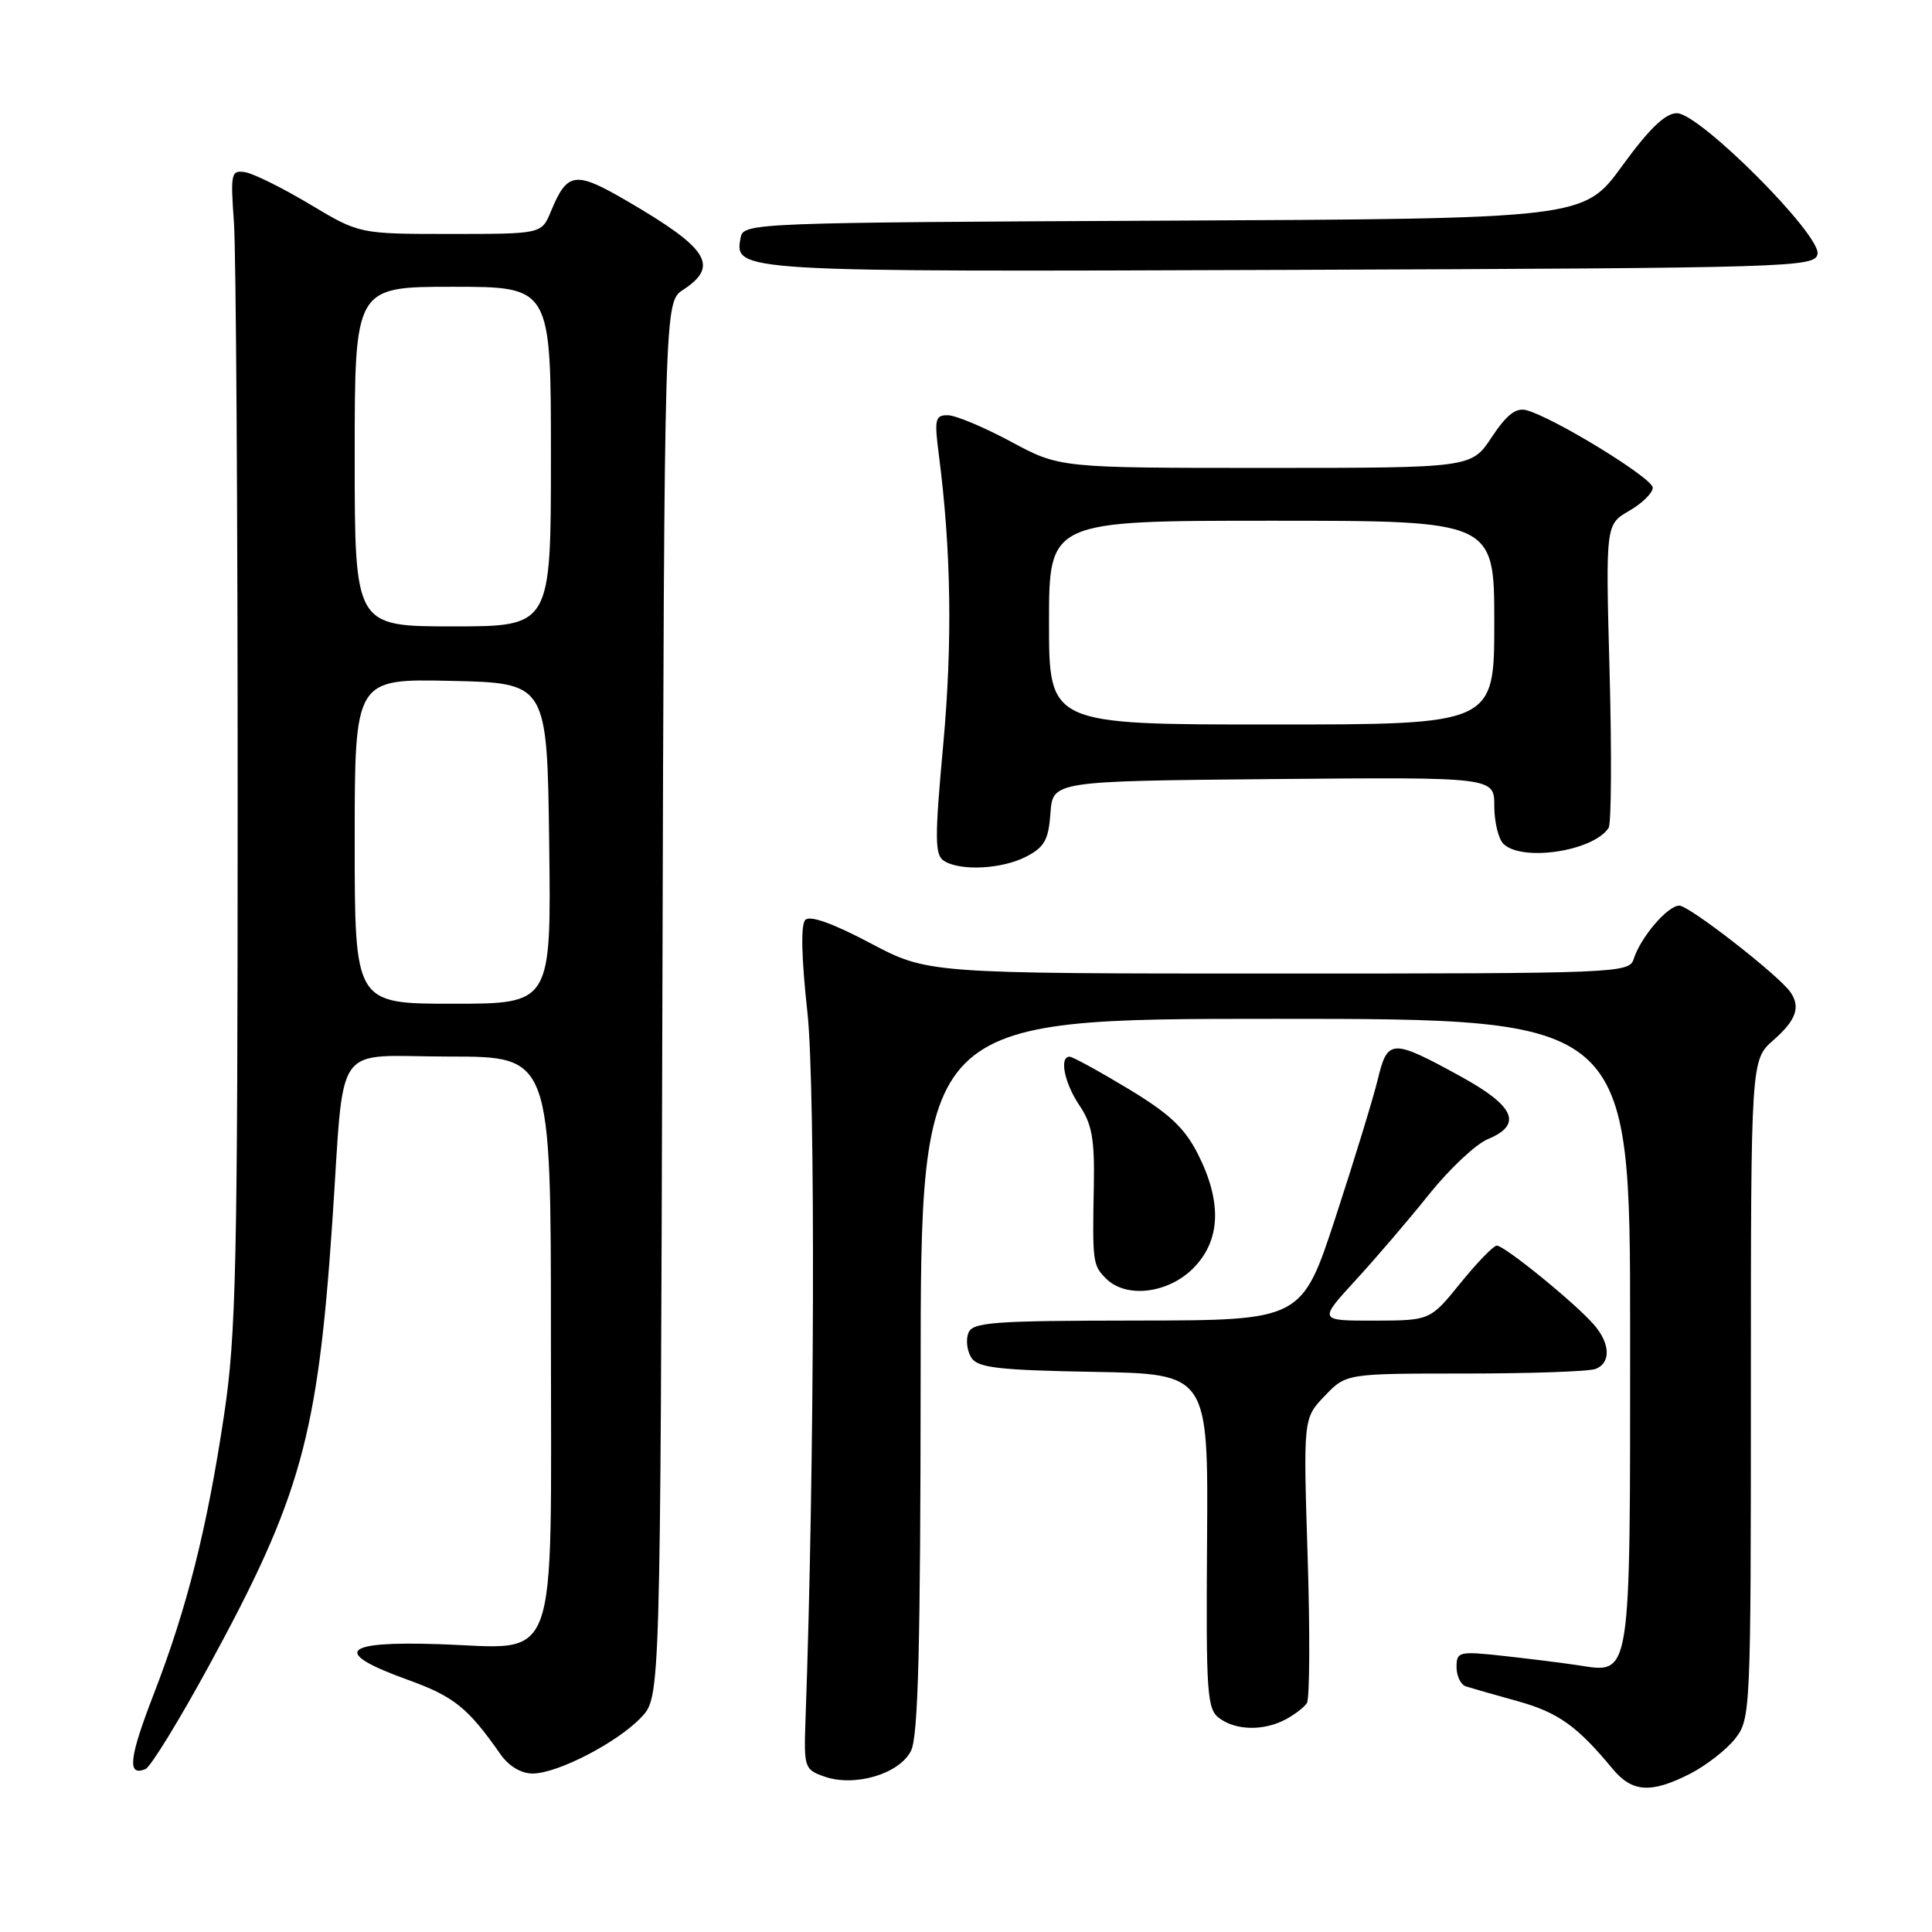 <?xml version="1.0" encoding="UTF-8" standalone="no"?>
<!DOCTYPE svg PUBLIC "-//W3C//DTD SVG 1.1//EN" "http://www.w3.org/Graphics/SVG/1.1/DTD/svg11.dtd" >
<svg xmlns="http://www.w3.org/2000/svg" xmlns:xlink="http://www.w3.org/1999/xlink" version="1.1" viewBox="0 0 256 256">
 <g >
 <path fill="currentColor"
d=" M 223.95 235.03 C 226.07 233.94 228.75 231.86 229.91 230.39 C 231.96 227.78 232.00 226.87 232.00 184.09 C 232.00 140.45 232.00 140.45 235.00 137.81 C 238.00 135.18 238.62 133.43 237.23 131.45 C 235.68 129.22 223.83 120.00 222.52 120.00 C 220.97 120.00 217.39 124.18 216.47 127.08 C 215.89 128.94 214.32 129.00 169.40 129.00 C 122.93 129.00 122.93 129.00 115.30 124.96 C 110.39 122.36 107.34 121.26 106.71 121.89 C 106.09 122.51 106.19 126.88 106.99 134.18 C 108.07 144.10 107.94 194.76 106.73 227.97 C 106.51 234.20 106.60 234.48 109.22 235.40 C 113.24 236.82 119.16 235.07 120.71 232.00 C 121.67 230.10 121.97 218.24 121.99 182.25 C 122.00 135.00 122.00 135.00 169.00 135.00 C 216.00 135.00 216.00 135.00 216.00 176.43 C 216.00 222.99 216.20 221.74 209.08 220.65 C 207.11 220.35 202.69 219.80 199.25 219.42 C 193.30 218.77 193.00 218.85 193.00 220.90 C 193.00 222.09 193.56 223.24 194.25 223.46 C 194.94 223.68 198.01 224.56 201.08 225.41 C 206.45 226.90 208.98 228.70 213.67 234.37 C 216.27 237.51 218.76 237.67 223.95 235.03 Z  M 27.71 220.68 C 39.85 198.40 42.09 190.35 44.02 162.11 C 45.71 137.33 43.84 140.00 59.55 140.00 C 73.00 140.00 73.00 140.00 73.00 177.00 C 73.00 221.97 74.30 218.39 58.14 217.86 C 45.27 217.43 43.94 218.94 54.00 222.57 C 60.14 224.78 62.00 226.27 66.30 232.43 C 67.41 234.02 69.04 235.00 70.58 235.00 C 73.89 235.00 81.89 230.85 85.00 227.52 C 87.50 224.84 87.50 224.84 87.77 132.43 C 88.03 40.03 88.03 40.03 90.52 38.40 C 95.34 35.24 93.88 32.92 83.13 26.66 C 76.19 22.61 75.18 22.75 72.99 28.03 C 71.76 31.00 71.76 31.00 59.69 31.00 C 47.62 31.00 47.62 31.00 41.06 27.07 C 37.45 24.91 33.60 23.00 32.50 22.82 C 30.62 22.52 30.53 22.92 31.00 29.50 C 31.27 33.35 31.50 67.77 31.49 106.00 C 31.49 167.81 31.29 176.83 29.69 187.50 C 27.44 202.51 24.80 213.01 20.42 224.35 C 17.08 232.98 16.81 235.43 19.28 234.41 C 19.95 234.14 23.74 227.96 27.71 220.68 Z  M 170.32 227.85 C 171.52 227.22 172.80 226.23 173.17 225.67 C 173.54 225.10 173.59 216.37 173.27 206.28 C 172.69 187.93 172.69 187.93 175.53 184.97 C 178.37 182.00 178.37 182.00 194.11 182.00 C 202.76 182.00 210.55 181.73 211.42 181.39 C 213.48 180.60 213.38 178.01 211.18 175.50 C 208.65 172.60 199.28 164.99 198.32 165.05 C 197.87 165.08 195.70 167.32 193.50 170.04 C 189.50 174.97 189.50 174.97 182.10 174.99 C 174.71 175.00 174.71 175.00 179.60 169.66 C 182.30 166.73 186.70 161.58 189.38 158.23 C 192.07 154.88 195.56 151.60 197.13 150.95 C 201.79 149.02 200.75 146.59 193.58 142.65 C 184.42 137.62 183.86 137.64 182.57 143.00 C 181.97 145.47 179.46 153.68 176.99 161.23 C 172.50 174.95 172.50 174.95 150.72 174.98 C 131.49 175.00 128.86 175.19 128.31 176.64 C 127.96 177.54 128.14 179.00 128.70 179.89 C 129.55 181.23 132.21 181.55 144.91 181.78 C 160.10 182.05 160.10 182.05 159.94 204.21 C 159.80 224.50 159.93 226.48 161.58 227.68 C 163.80 229.31 167.42 229.37 170.32 227.85 Z  M 158.08 168.08 C 161.74 164.42 161.96 159.34 158.75 152.96 C 156.99 149.47 154.98 147.58 149.50 144.27 C 145.65 141.95 142.16 140.04 141.75 140.02 C 140.32 139.98 141.03 143.52 143.05 146.50 C 144.68 148.92 145.05 150.95 144.94 157.00 C 144.74 167.28 144.79 167.65 146.57 169.43 C 149.21 172.06 154.74 171.41 158.08 168.08 Z  M 135.99 113.50 C 138.39 112.26 138.94 111.28 139.19 107.75 C 139.50 103.50 139.50 103.50 168.75 103.23 C 198.00 102.97 198.00 102.97 198.00 106.78 C 198.00 108.88 198.54 111.14 199.20 111.80 C 201.63 114.23 211.13 112.80 213.15 109.70 C 213.51 109.15 213.57 99.88 213.28 89.10 C 212.75 69.50 212.75 69.50 215.87 67.69 C 217.59 66.70 219.00 65.32 219.00 64.62 C 219.00 63.36 205.83 55.29 202.24 54.35 C 200.87 53.99 199.63 54.96 197.66 57.93 C 194.97 62.00 194.97 62.00 167.69 62.00 C 140.41 62.00 140.41 62.00 133.95 58.52 C 130.40 56.61 126.65 55.04 125.61 55.02 C 123.91 55.00 123.79 55.53 124.40 60.25 C 126.04 72.93 126.22 85.12 124.98 98.69 C 123.84 111.13 123.86 113.30 125.08 114.07 C 127.26 115.45 132.78 115.17 135.99 113.50 Z  M 240.83 33.66 C 241.31 31.13 225.20 15.00 222.20 15.00 C 220.66 15.00 218.54 17.04 214.94 21.99 C 209.85 28.98 209.85 28.98 154.19 29.24 C 100.06 29.49 98.52 29.55 98.15 31.43 C 97.27 36.04 97.12 36.03 170.94 35.76 C 237.61 35.51 240.49 35.42 240.83 33.66 Z  M 47.00 111.47 C 47.00 89.94 47.00 89.94 59.75 90.22 C 72.50 90.50 72.50 90.50 72.77 111.75 C 73.04 133.00 73.04 133.00 60.02 133.00 C 47.00 133.00 47.00 133.00 47.00 111.47 Z  M 47.00 60.50 C 47.00 38.00 47.00 38.00 60.00 38.00 C 73.00 38.00 73.00 38.00 73.00 60.50 C 73.00 83.00 73.00 83.00 60.00 83.00 C 47.00 83.00 47.00 83.00 47.00 60.50 Z  M 139.00 82.50 C 139.00 69.00 139.00 69.00 168.50 69.00 C 198.00 69.00 198.00 69.00 198.00 82.50 C 198.00 96.00 198.00 96.00 168.50 96.00 C 139.00 96.00 139.00 96.00 139.00 82.50 Z "/>
</g>
</svg>